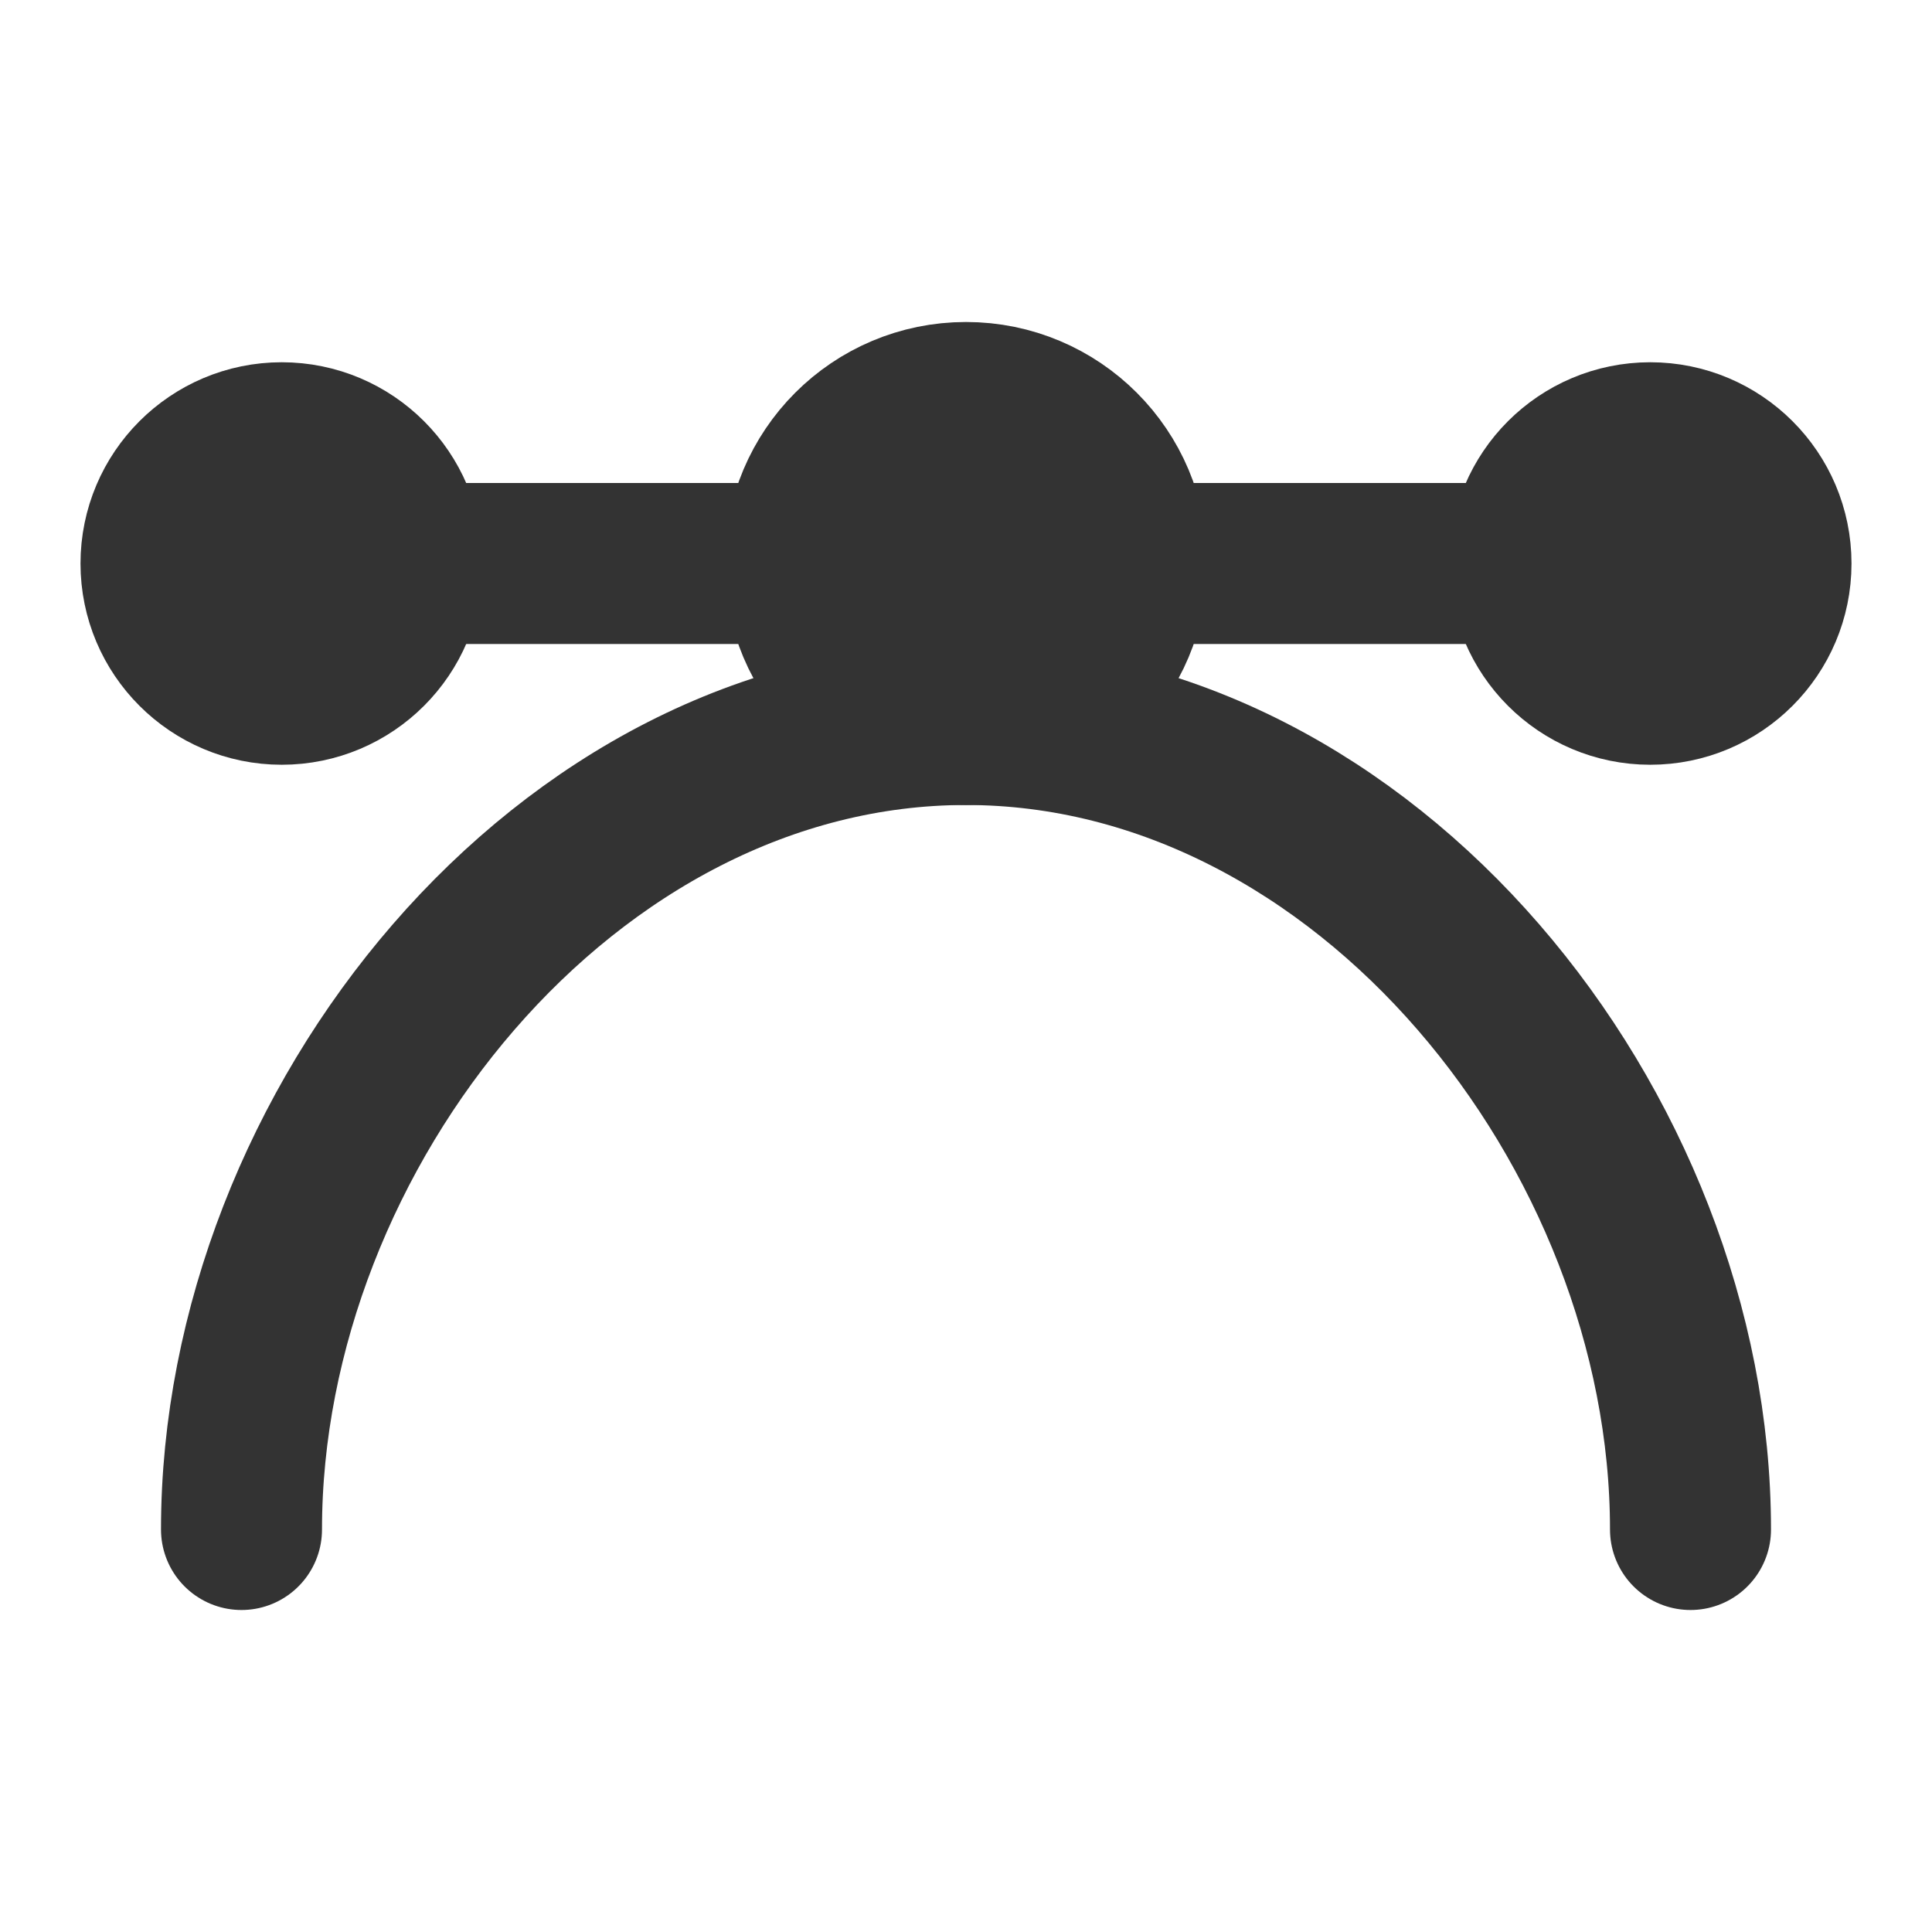 <svg width="24" height="24" viewBox="0 0 24 24" fill="none" xmlns="http://www.w3.org/2000/svg">
<path d="M21 19C21 14.029 16.971 9 12 9C7.029 9 3 14.029 3 19" stroke="#333333" stroke-width="2" stroke-linecap="round" stroke-linejoin="round"/>
<path d="M10 7H5" stroke="#333333" stroke-width="2" stroke-linecap="round" stroke-linejoin="round"/>
<path d="M19 7H14" stroke="#333333" stroke-width="2" stroke-linecap="round" stroke-linejoin="round"/>
<path d="M3.5 8.5C4.328 8.5 5 7.828 5 7C5 6.172 4.328 5.5 3.5 5.5C2.672 5.5 2 6.172 2 7C2 7.828 2.672 8.5 3.5 8.5Z" fill="#333333" stroke="#333333" stroke-width="2" stroke-linecap="round" stroke-linejoin="round"/>
<path d="M20.5 8.5C21.328 8.5 22 7.828 22 7C22 6.172 21.328 5.5 20.5 5.5C19.672 5.5 19 6.172 19 7C19 7.828 19.672 8.5 20.5 8.5Z" fill="#333333" stroke="#333333" stroke-width="2" stroke-linecap="round" stroke-linejoin="round"/>
<path d="M12 9C13.105 9 14 8.105 14 7C14 5.895 13.105 5 12 5C10.895 5 10 5.895 10 7C10 8.105 10.895 9 12 9Z" fill="#333333" stroke="#333333" stroke-width="2" stroke-linecap="round" stroke-linejoin="round"/>
</svg>
